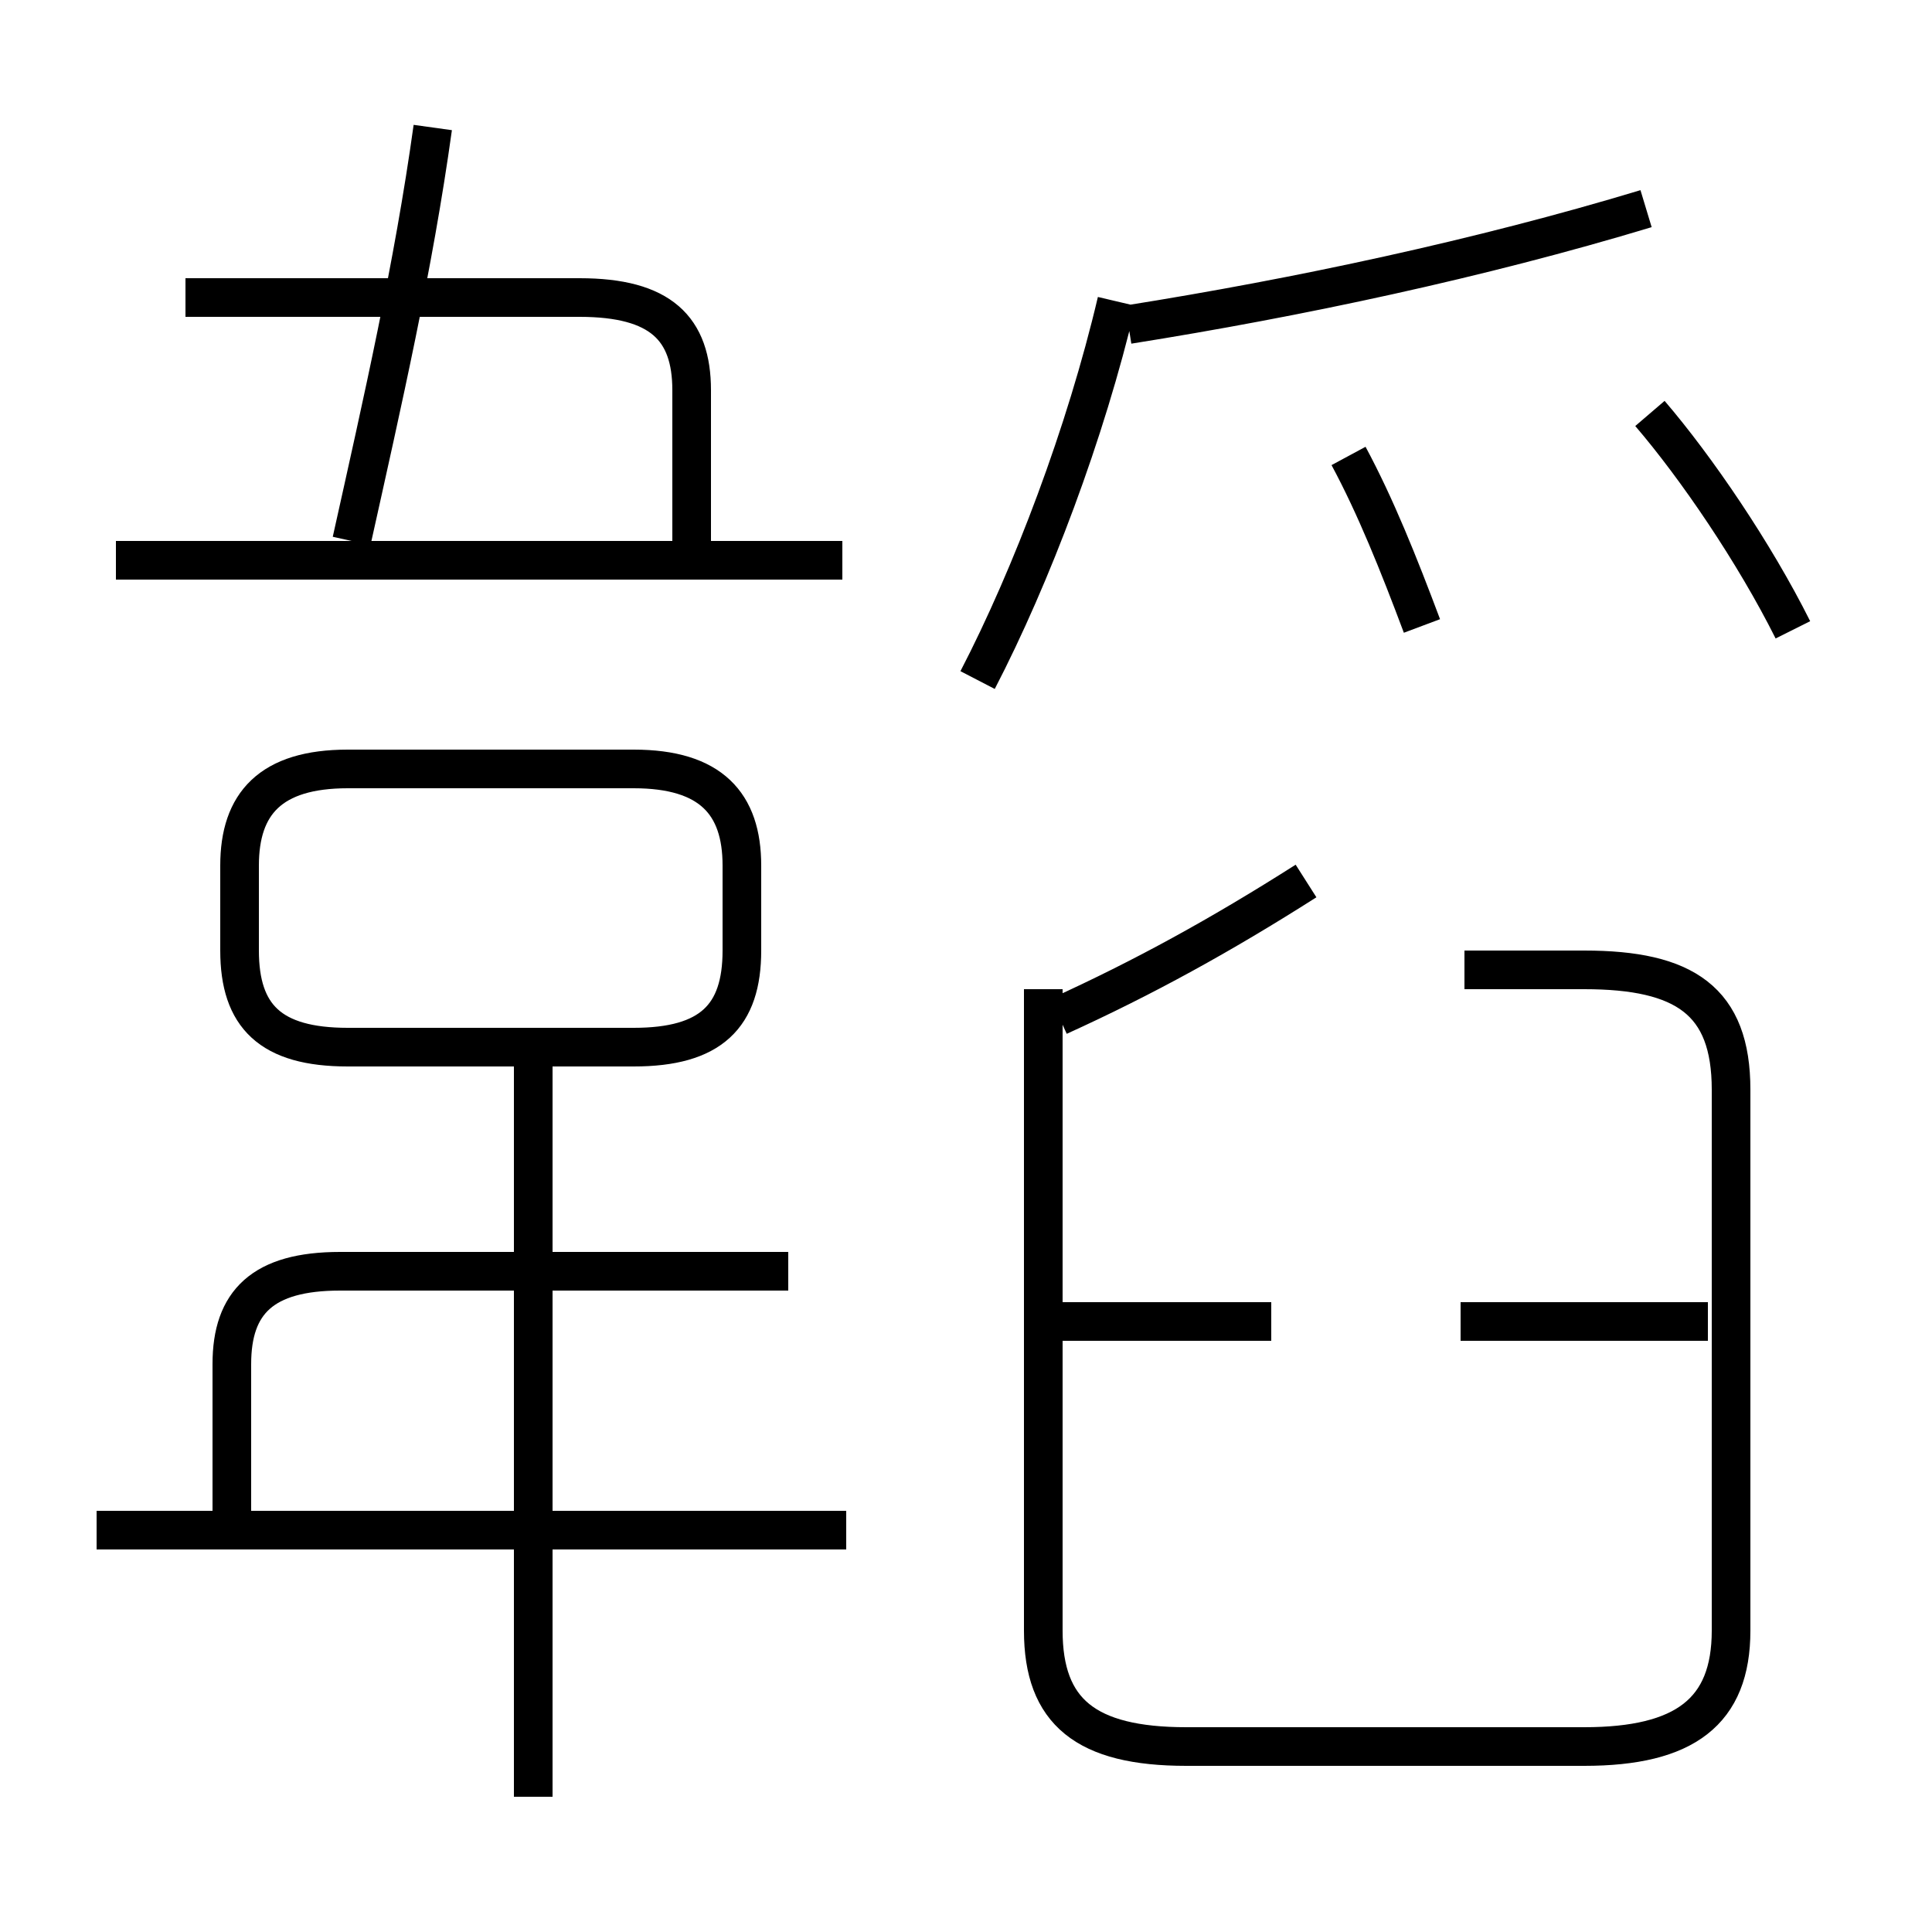<?xml version='1.0' encoding='utf8'?>
<svg viewBox="0.0 -44.0 50.0 50.0" version="1.1" xmlns="http://www.w3.org/2000/svg">
<rect x="0.0" y="-44.0" width="50.0" height="50.0" fill="#808080" stroke="none"/>
<rect x="-1000" y="-1000" width="2000" height="2000" stroke="white" fill="white"/>
<g style="fill:none; stroke:#000000;  stroke-width:1">
<path d="M 21.9 4.4 L 2.5 4.4 M 13.8 -2.5 L 13.8 16.6 M 6.0 4.8 L 6.0 8.7 C 6.0 10.3 6.8 11.1 8.8 11.1 L 20.4 11.1 M 6.2 21.6 L 6.2 19.4 C 6.2 17.7 7.0 16.9 9.0 16.9 L 16.4 16.9 C 18.4 16.9 19.2 17.7 19.2 19.4 L 19.2 21.6 C 19.2 23.2 18.4 24.1 16.4 24.1 L 9.0 24.1 C 7.0 24.1 6.2 23.2 6.2 21.6 Z M 21.8 29.5 L 3.0 29.5 M 17.9 29.6 L 17.9 33.9 C 17.9 35.5 17.1 36.3 15.0 36.3 L 4.8 36.3 M 9.1 30.0 C 9.9 33.6 10.7 37.1 11.2 40.7 M 25.3 26.4 C 26.7 29.1 28.1 32.8 28.9 36.2 M 29.2 35.6 C 33.6 36.3 38.3 37.3 42.6 38.6 M 27.0 18.4 L 27.0 1.8 C 27.0 -0.3 28.1 -1.2 30.7 -1.2 L 41.0 -1.2 C 43.6 -1.2 44.8 -0.3 44.8 1.8 L 44.8 15.8 C 44.8 18.1 43.6 18.9 41.0 18.9 L 37.9 18.9 M 32.9 9.8 L 27.1 9.8 M 44.2 9.8 L 37.8 9.8 M 27.4 17.7 C 29.6 18.7 31.6 19.8 33.8 21.2 M 36.8 27.8 C 36.2 29.4 35.6 30.9 34.9 32.2 M 46.4 27.7 C 45.4 29.7 43.9 31.9 42.7 33.3 " transform="scale(1, -1)" />
</g>
</svg>